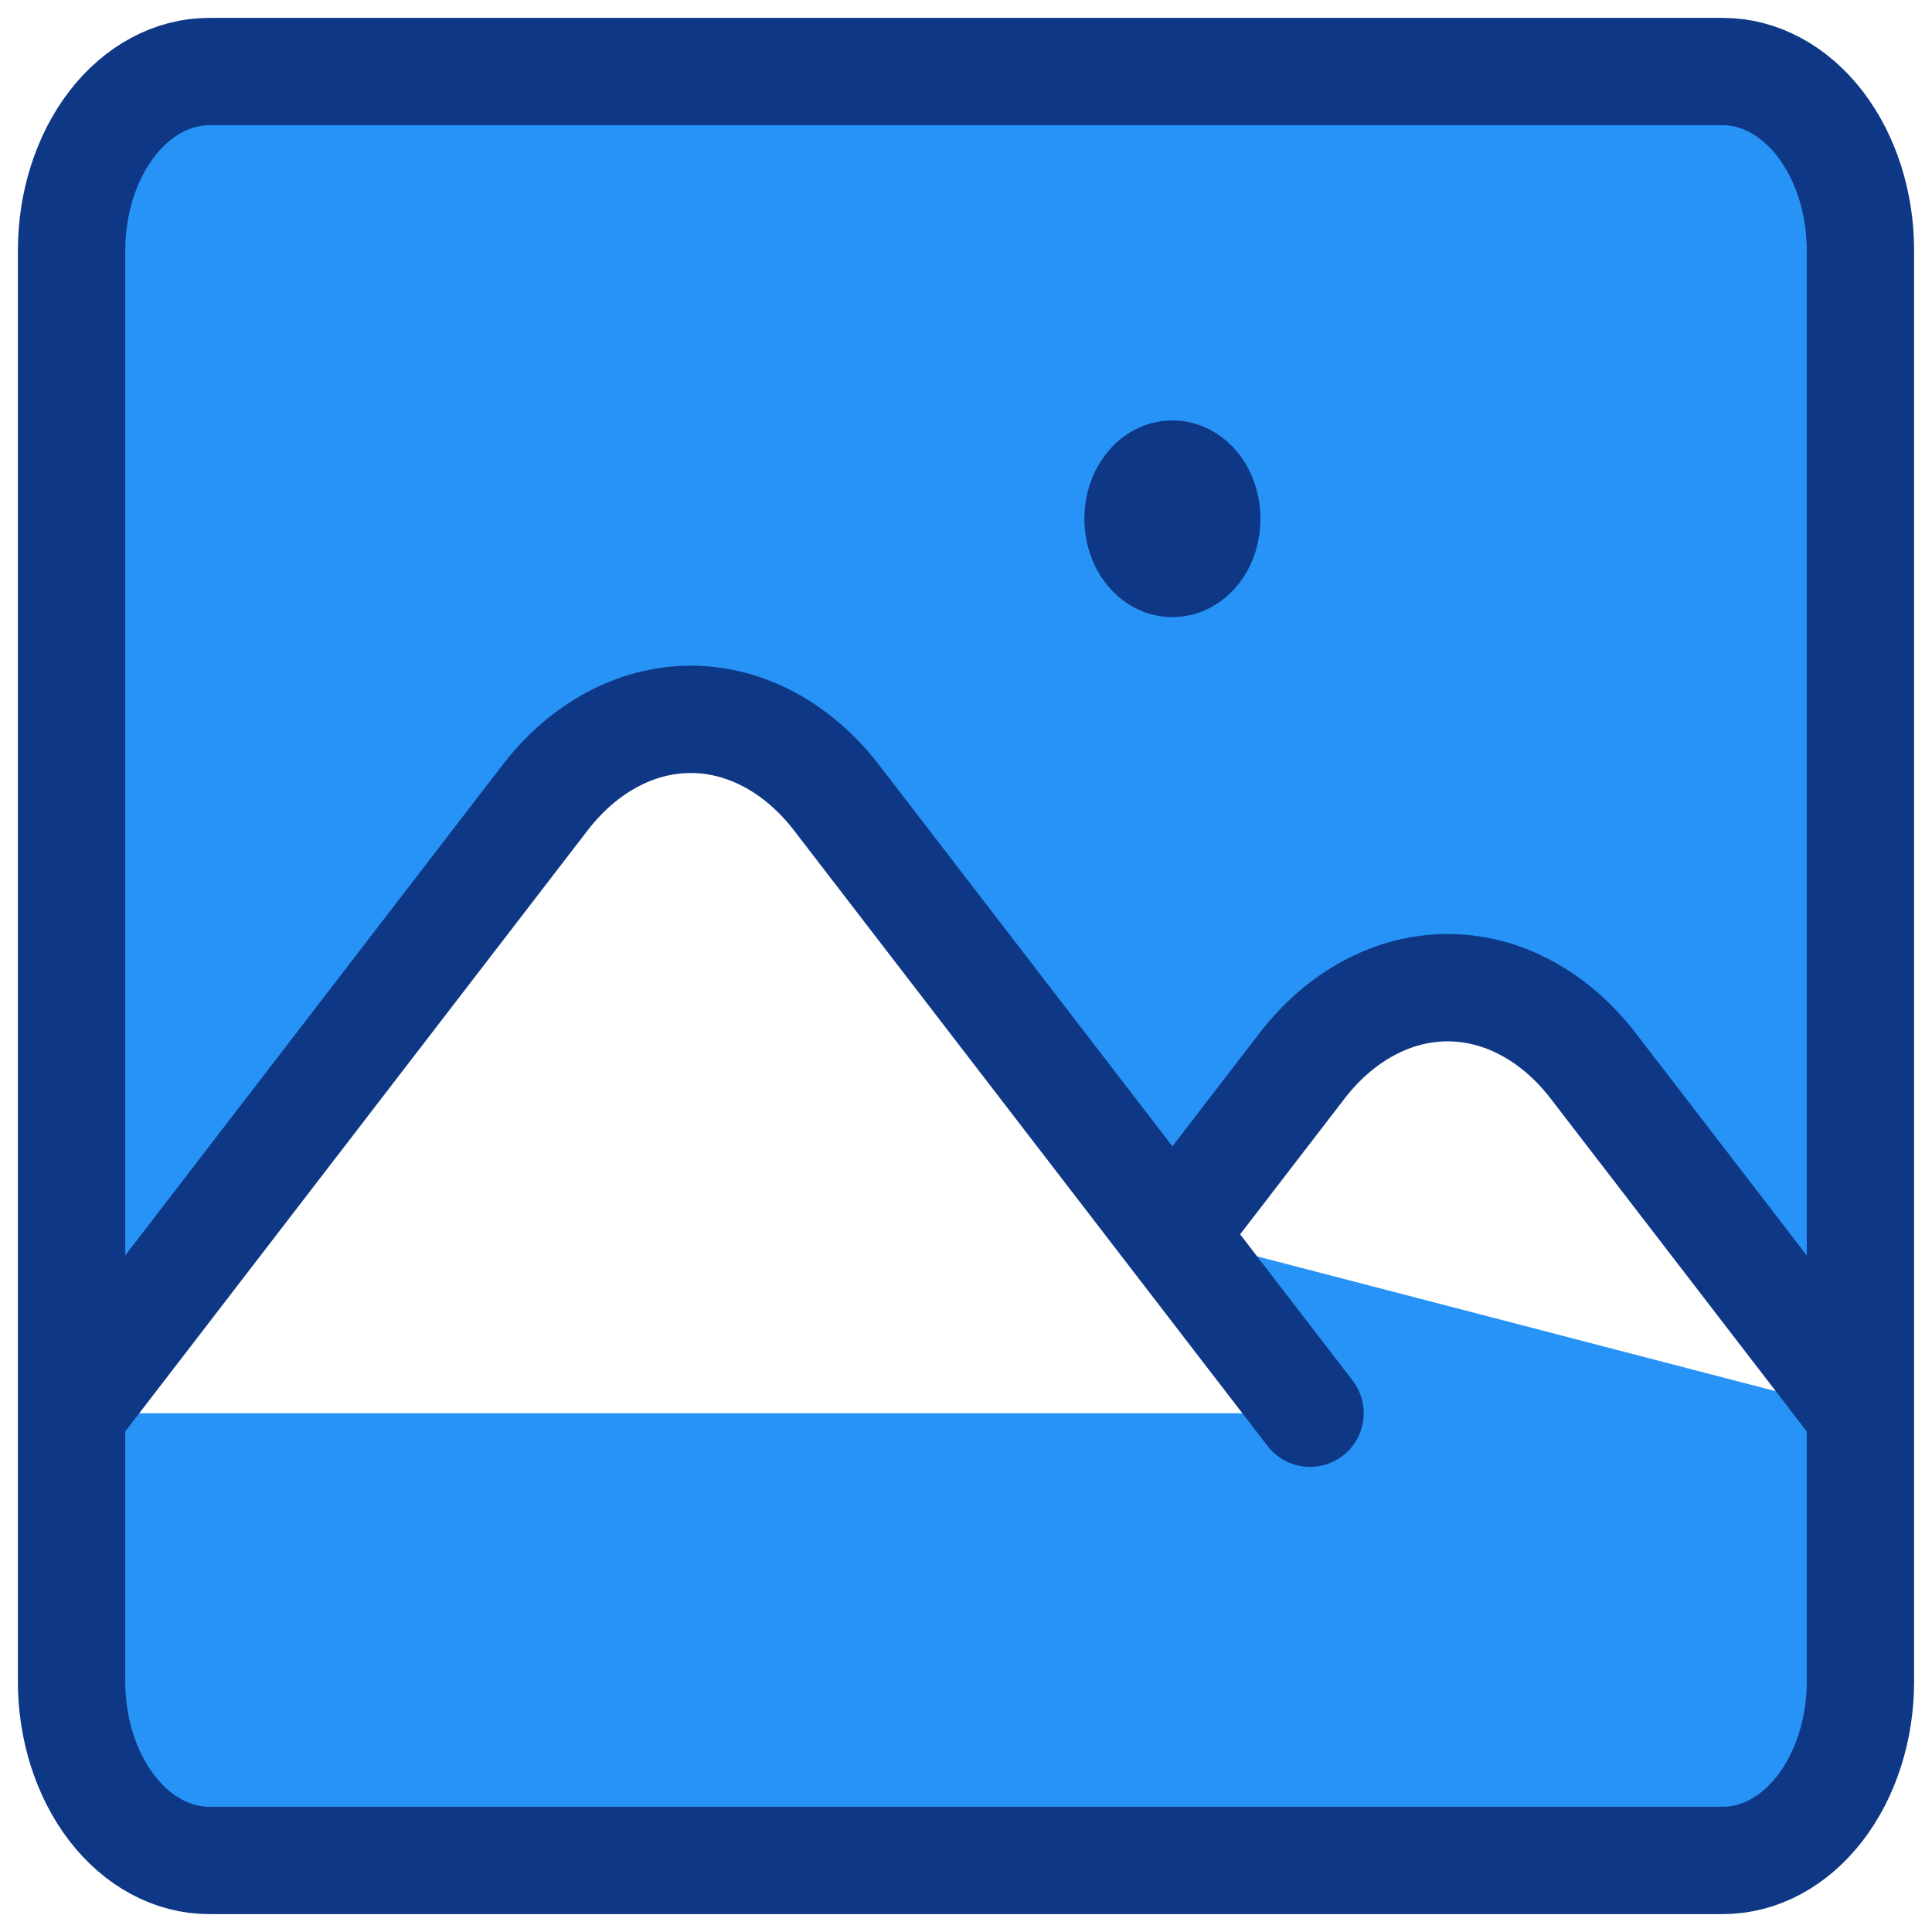 <svg width="27" height="27" viewBox="0 0 27 27" fill="none" xmlns="http://www.w3.org/2000/svg">
<g id="Vector">
<path d="M1 19.75L7.614 11.152C7.882 10.803 8.2 10.527 8.55 10.339C8.9 10.15 9.275 10.053 9.654 10.053C10.033 10.053 10.408 10.15 10.758 10.339C11.108 10.527 11.426 10.803 11.694 11.152L18.308 19.75M16.385 17.25L18.191 14.902C18.459 14.553 18.777 14.277 19.127 14.089C19.477 13.9 19.852 13.803 20.231 13.803C20.61 13.803 20.985 13.9 21.335 14.089C21.685 14.277 22.003 14.553 22.27 14.902L26 19.75M2.923 26H24.077C24.587 26 25.076 25.737 25.437 25.268C25.797 24.799 26 24.163 26 23.5V3.5C26 2.837 25.797 2.201 25.437 1.732C25.076 1.263 24.587 1 24.077 1H2.923C2.413 1 1.924 1.263 1.563 1.732C1.203 2.201 1 2.837 1 3.5V23.5C1 24.163 1.203 24.799 1.563 25.268C1.924 25.737 2.413 26 2.923 26ZM16.385 7.25H16.395V7.263H16.385V7.25ZM16.865 7.25C16.865 7.416 16.815 7.575 16.725 7.692C16.634 7.809 16.512 7.875 16.385 7.875C16.257 7.875 16.135 7.809 16.045 7.692C15.954 7.575 15.904 7.416 15.904 7.25C15.904 7.084 15.954 6.925 16.045 6.808C16.135 6.691 16.257 6.625 16.385 6.625C16.512 6.625 16.634 6.691 16.725 6.808C16.815 6.925 16.865 7.084 16.865 7.25Z" fill="#2793F7"/>
<path d="M1 19.75L7.614 11.152C7.882 10.803 8.2 10.527 8.55 10.339C8.9 10.15 9.275 10.053 9.654 10.053C10.033 10.053 10.408 10.15 10.758 10.339C11.108 10.527 11.426 10.803 11.694 11.152L18.308 19.75M16.385 17.25L18.191 14.902C18.459 14.553 18.777 14.277 19.127 14.089C19.477 13.9 19.852 13.803 20.231 13.803C20.61 13.803 20.985 13.9 21.335 14.089C21.685 14.277 22.003 14.553 22.27 14.902L26 19.75M2.923 26H24.077C24.587 26 25.076 25.737 25.437 25.268C25.797 24.799 26 24.163 26 23.5V3.5C26 2.837 25.797 2.201 25.437 1.732C25.076 1.263 24.587 1 24.077 1H2.923C2.413 1 1.924 1.263 1.563 1.732C1.203 2.201 1 2.837 1 3.5V23.5C1 24.163 1.203 24.799 1.563 25.268C1.924 25.737 2.413 26 2.923 26ZM16.385 7.25H16.395V7.263H16.385V7.25ZM16.865 7.25C16.865 7.416 16.815 7.575 16.725 7.692C16.634 7.809 16.512 7.875 16.385 7.875C16.257 7.875 16.135 7.809 16.045 7.692C15.954 7.575 15.904 7.416 15.904 7.25C15.904 7.084 15.954 6.925 16.045 6.808C16.135 6.691 16.257 6.625 16.385 6.625C16.512 6.625 16.634 6.691 16.725 6.808C16.815 6.925 16.865 7.084 16.865 7.25Z" stroke="#0E3785" stroke-width="1.5" stroke-linecap="round" stroke-linejoin="round"/>
</g>
</svg>
